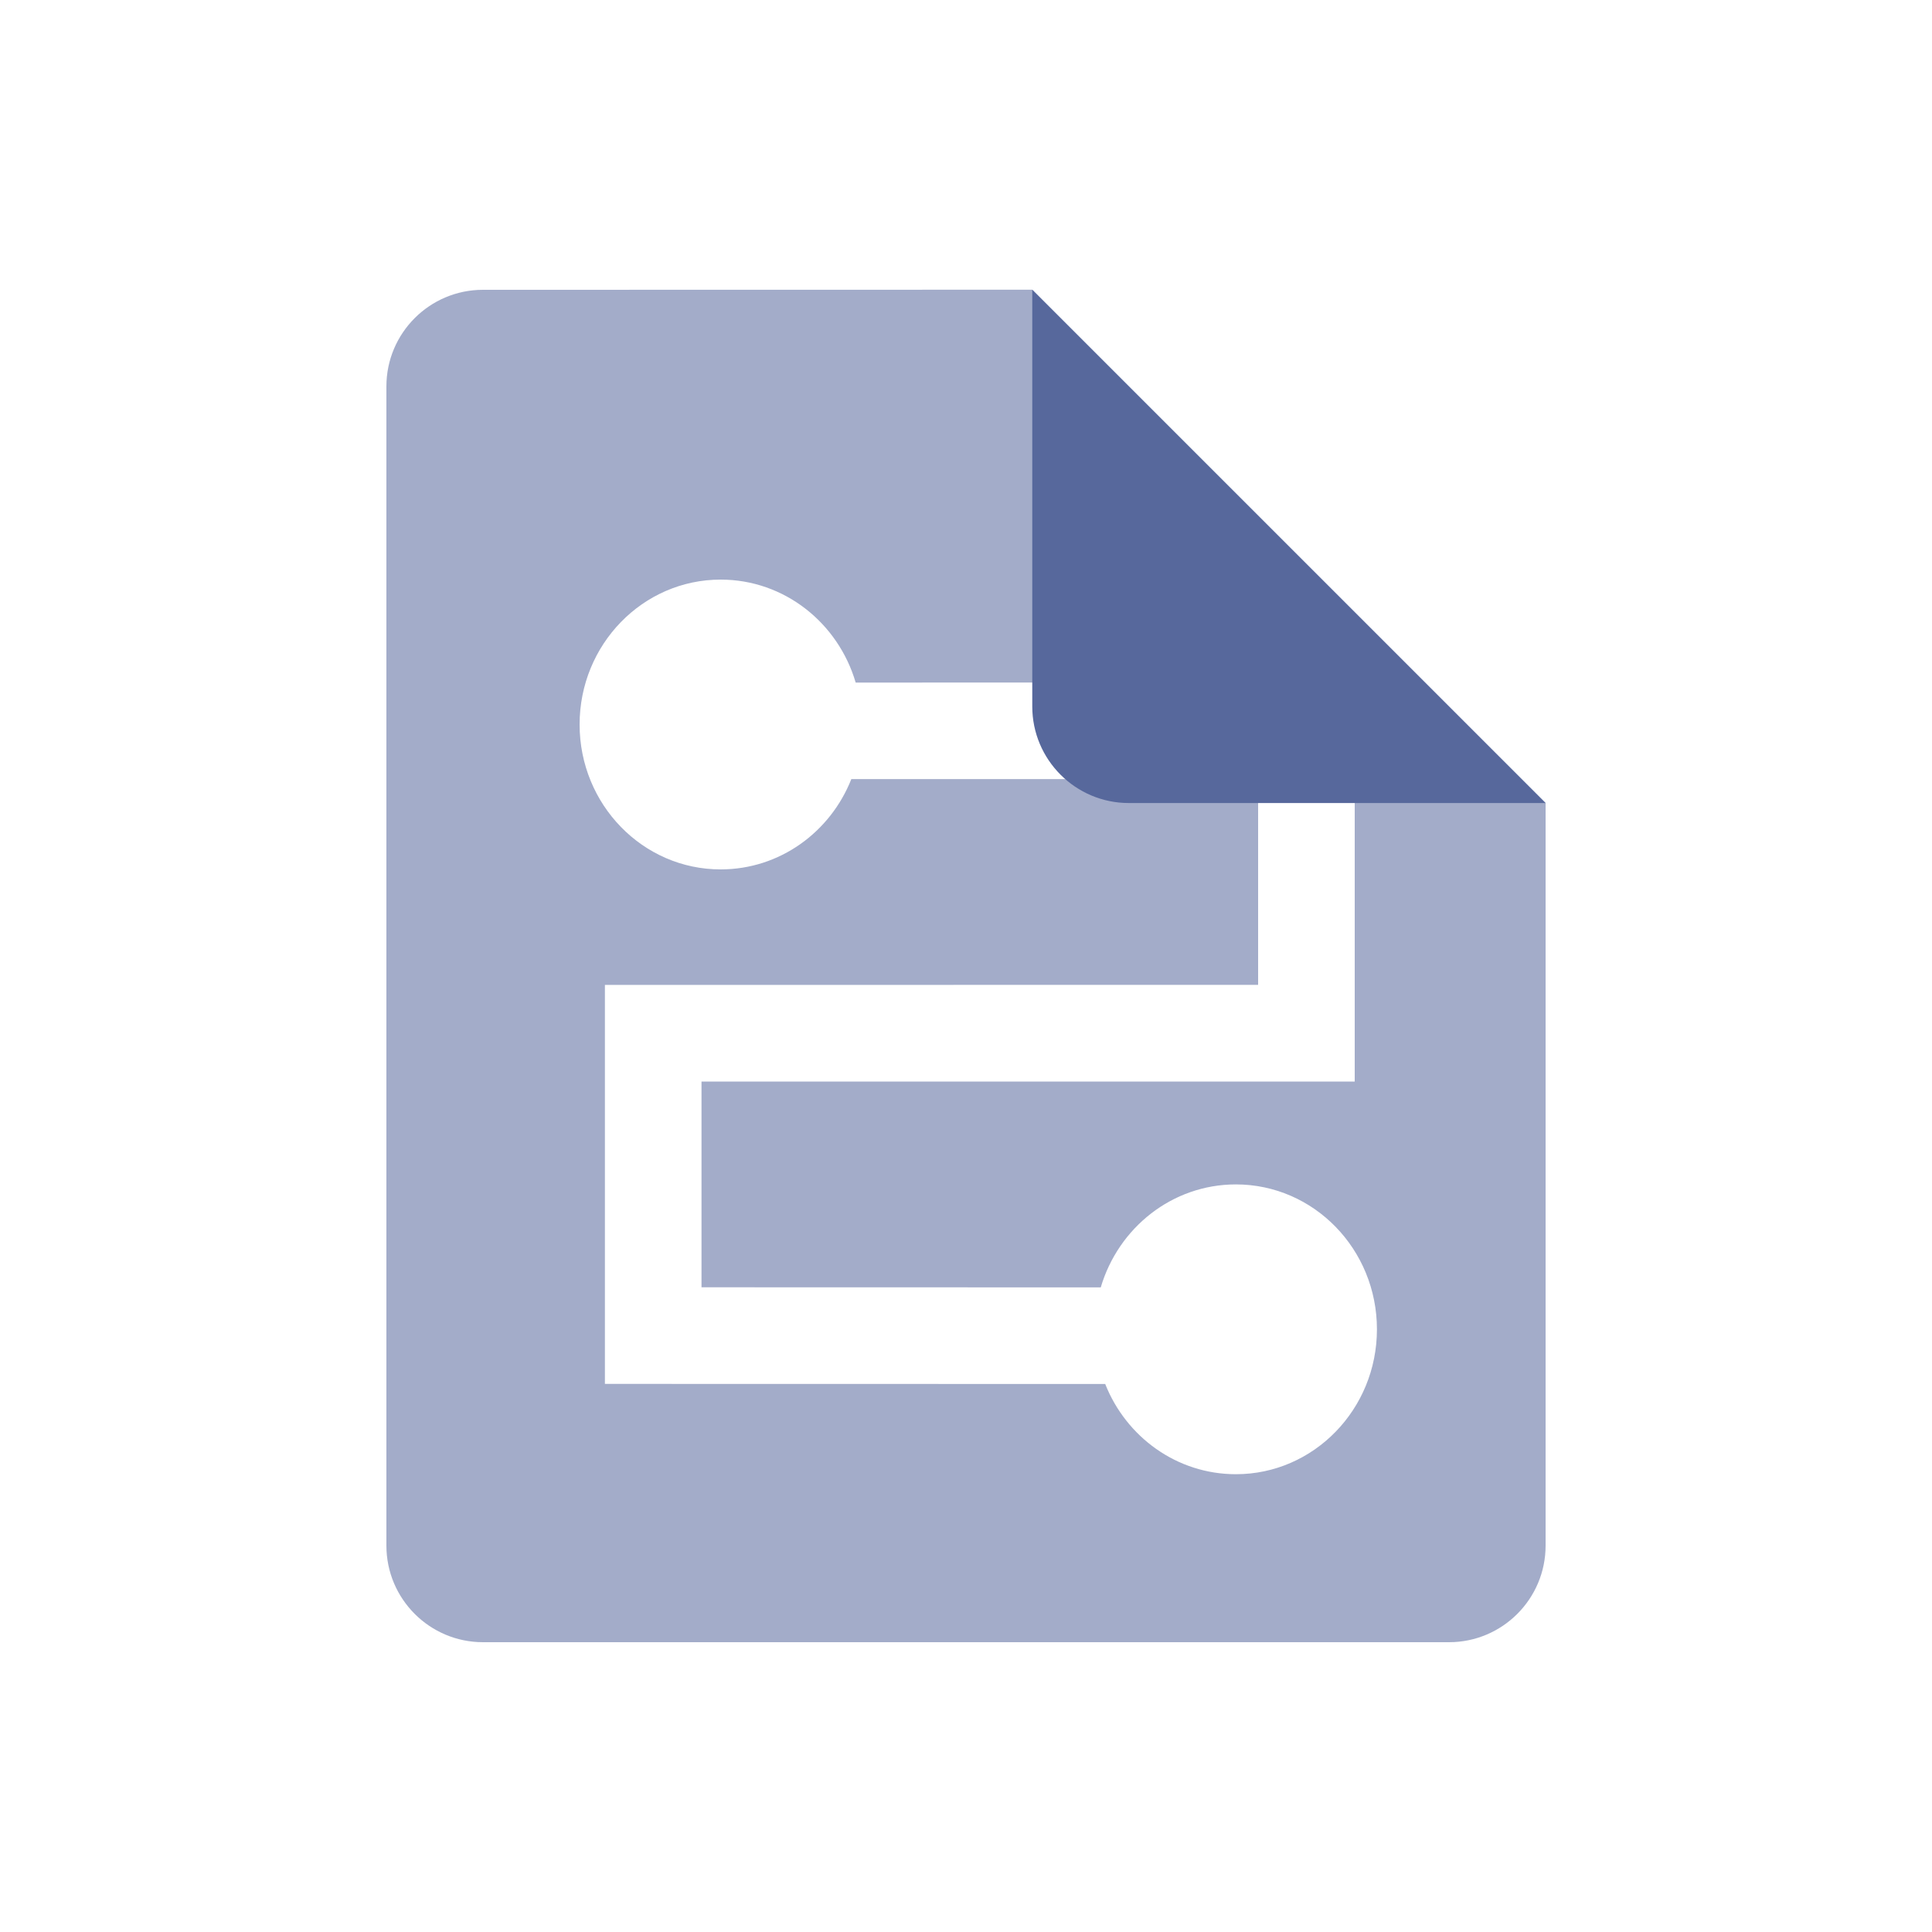 <?xml version="1.0" encoding="UTF-8"?>
<svg width="20px" height="20px" viewBox="0 0 20 20" version="1.1" xmlns="http://www.w3.org/2000/svg" xmlns:xlink="http://www.w3.org/1999/xlink">
    <title>Pipeline-template-second-menu</title>
    <g id="Pipeline-template-second-menu" stroke="none" stroke-width="1" fill="none" fill-rule="evenodd">
        <rect id="矩形" fill="#000000" opacity="0" x="0" y="0" width="20" height="20"></rect>
        <path d="M10.685,2.999 L16,8.313 L16,16 C16,16.552 15.552,17 15,17 L5,17 C4.448,17 4,16.552 4,16 L4,4 C4,3.448 4.448,3 5,3 L10.685,2.999 Z M7.46,6 C6.654,6 6,6.672 6,7.5 C6,8.328 6.654,9 7.46,9 C8.072,9 8.596,8.614 8.813,8.065 L13.024,8.065 L13.024,10.195 L6.262,10.196 L6.262,14.326 L11.441,14.327 C11.658,14.875 12.182,15.261 12.794,15.261 C13.6,15.261 14.254,14.589 14.254,13.761 C14.254,12.932 13.6,12.261 12.794,12.261 C12.134,12.261 11.577,12.71 11.395,13.327 L7.262,13.326 L7.262,11.196 L14.024,11.196 L14.024,7.065 L8.858,7.066 C8.677,6.449 8.12,6 7.46,6 Z" id="形状" fill="#57689C" opacity="0.55"></path>
        <path d="M11.686,8.313 C11.134,8.313 10.686,7.865 10.686,7.313 L10.686,2.999 L16,8.313 L11.686,8.313 Z" id="路径" fill="#57689C"></path>
    </g>
</svg>